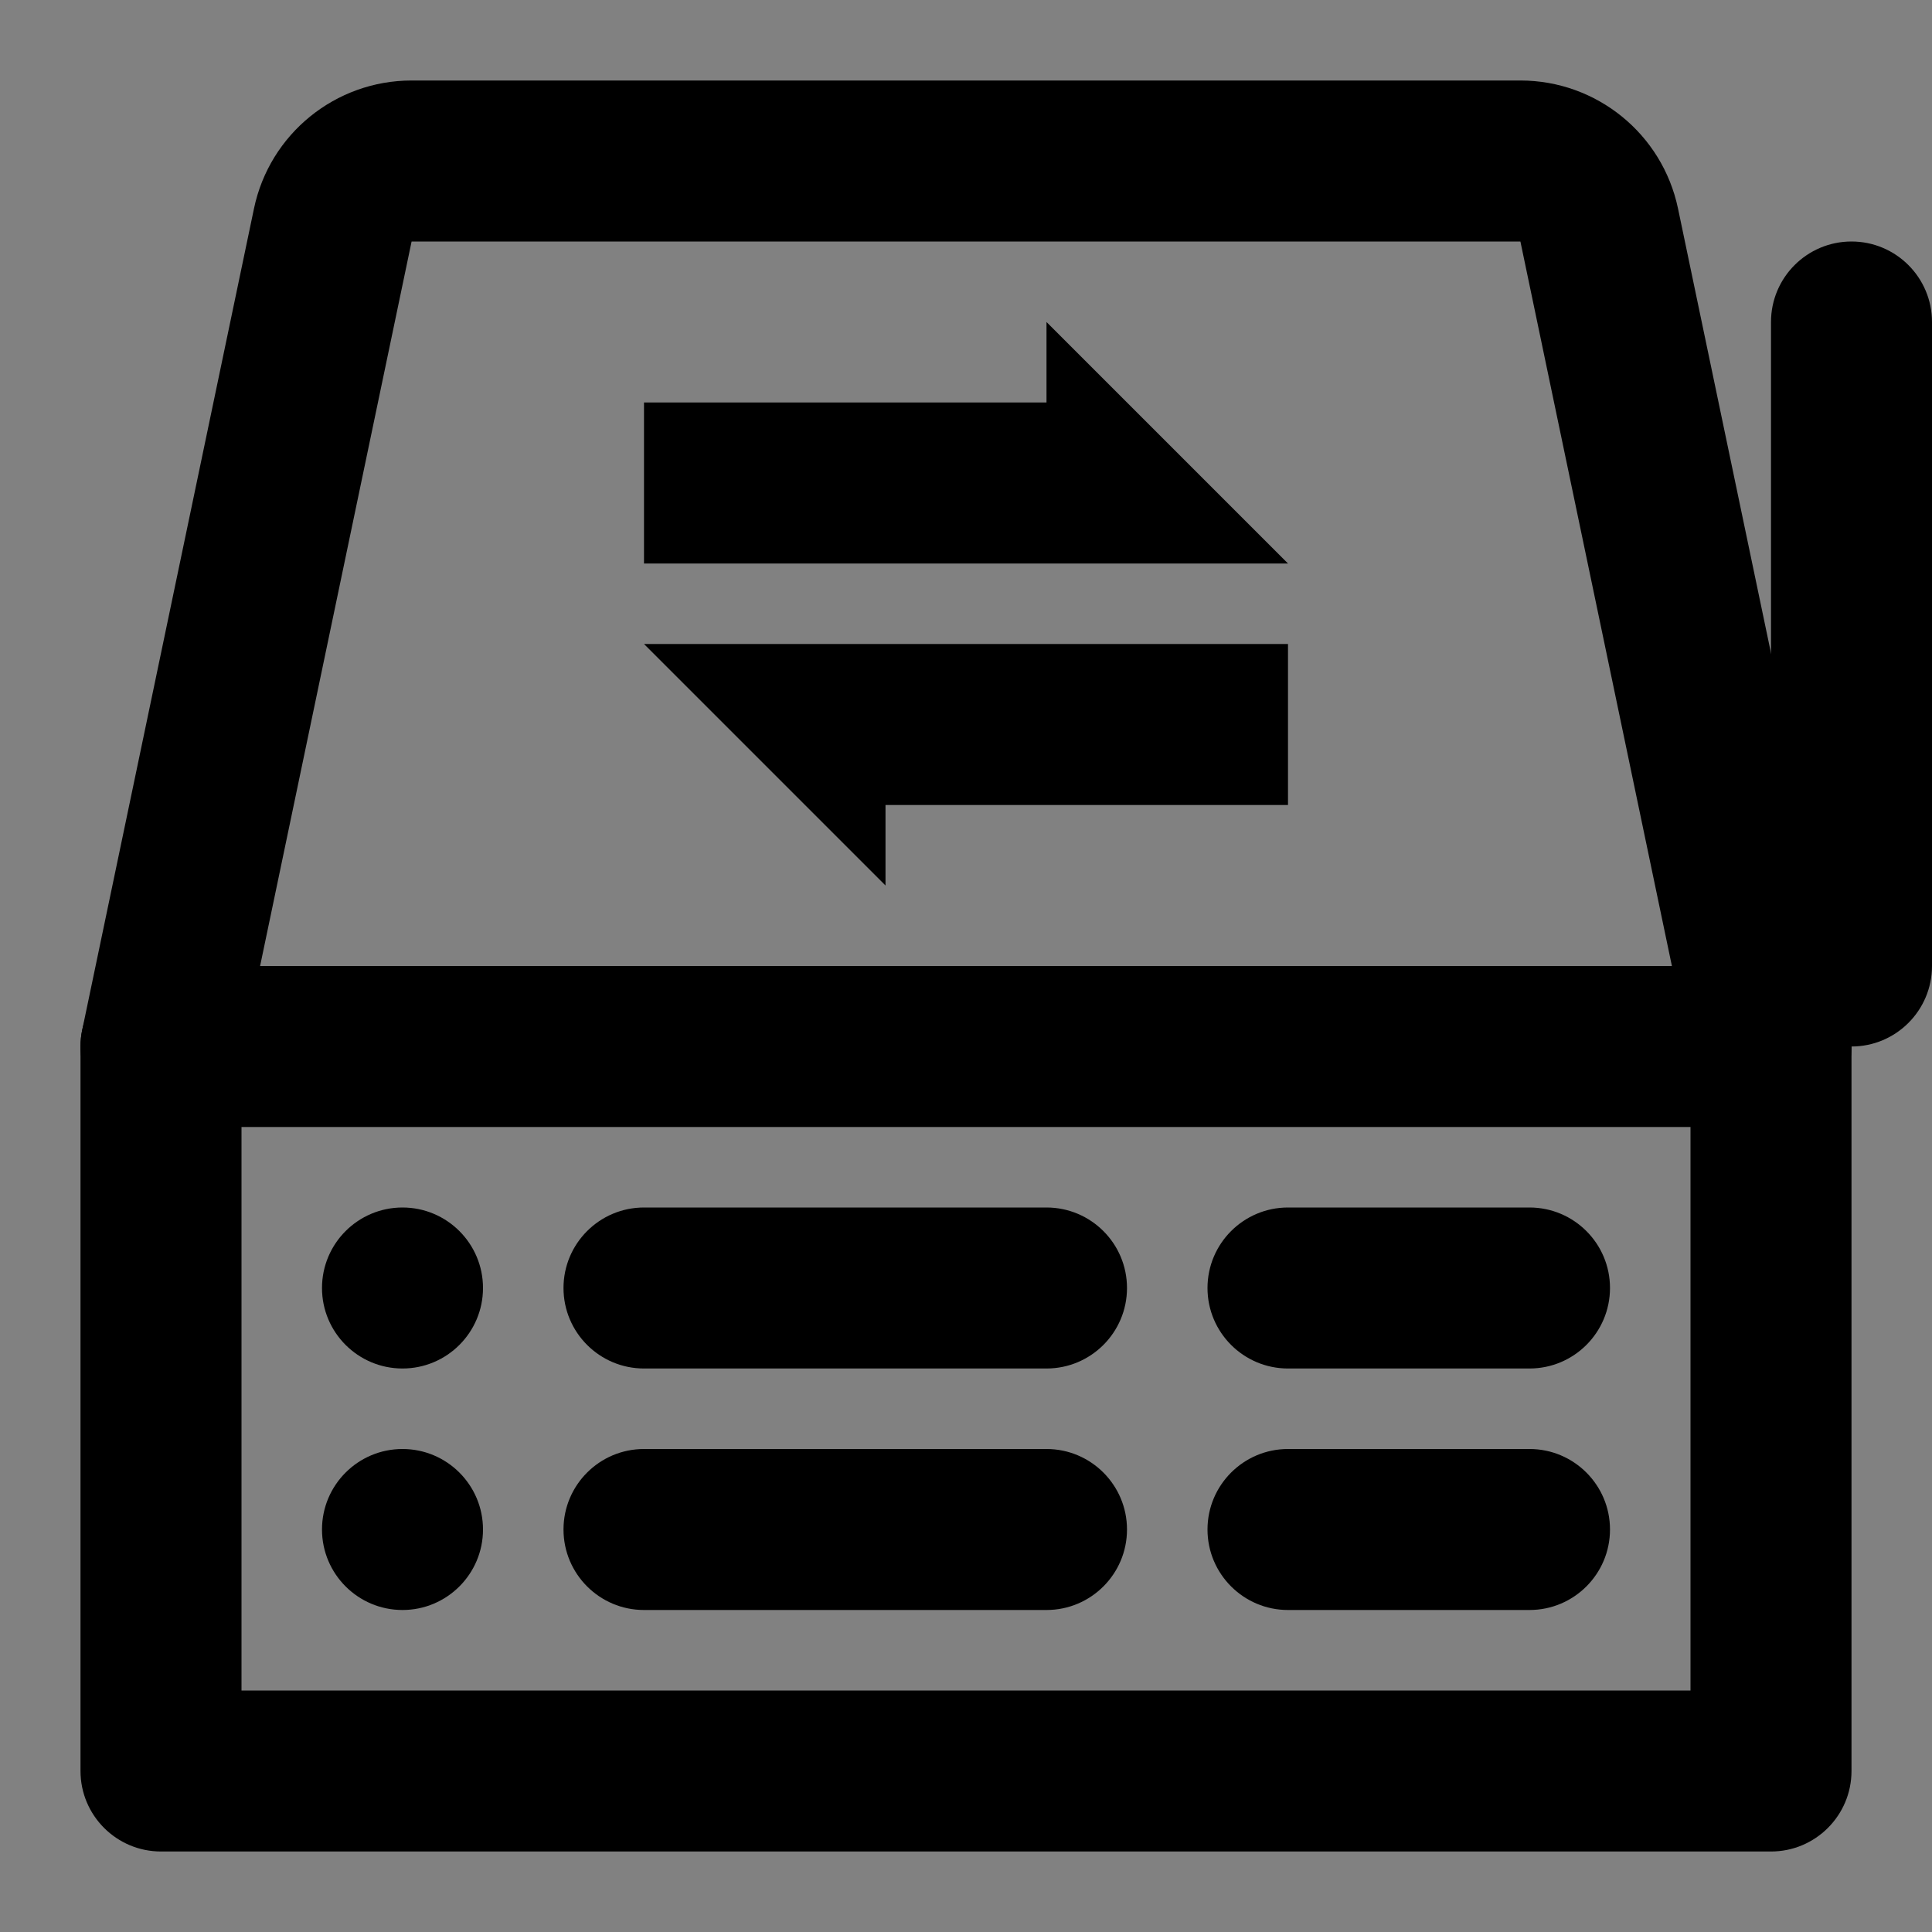 <svg width="24" height="24" viewBox="0 0 24 24" fill="none" xmlns="http://www.w3.org/2000/svg">
<rect x="0" y="0" width="24" height="24" fill="#808080" stroke="none"/>
<rect width="24" height="24" fill="white" fill-opacity="0.01"/>
<path fill-rule="evenodd" clip-rule="evenodd" d="M3 14V21H21V14H3ZM2 12C1.448 12 1 12.448 1 13V22C1 22.552 1.448 23 2 23H22C22.552 23 23 22.552 23 22V13C23 12.448 22.552 12 22 12H2Z" fill="black"/>
<path d="M4 16C4 15.448 4.448 15 5 15C5.552 15 6 15.448 6 16C6 16.552 5.552 17 5 17C4.448 17 4 16.552 4 16Z" fill="black"/>
<path d="M4 19C4 18.448 4.448 18 5 18C5.552 18 6 18.448 6 19C6 19.552 5.552 20 5 20C4.448 20 4 19.552 4 19Z" fill="black"/>
<path d="M7 19C7 18.448 7.448 18 8 18H13C13.552 18 14 18.448 14 19C14 19.552 13.552 20 13 20H8C7.448 20 7 19.552 7 19Z" fill="black"/>
<path d="M7 16C7 15.448 7.448 15 8 15H13C13.552 15 14 15.448 14 16C14 16.552 13.552 17 13 17H8C7.448 17 7 16.552 7 16Z" fill="black"/>
<path d="M15 16C15 15.448 15.448 15 16 15H19C19.552 15 20 15.448 20 16C20 16.552 19.552 17 19 17H16C15.448 17 15 16.552 15 16Z" fill="black"/>
<path d="M15 19C15 18.448 15.448 18 16 18H19C19.552 18 20 18.448 20 19C20 19.552 19.552 20 19 20H16C15.448 20 15 19.552 15 19Z" fill="black"/>
<path fill-rule="evenodd" clip-rule="evenodd" d="M3.155 2.591C3.349 1.664 4.166 1 5.113 1H18.887C19.834 1 20.651 1.664 20.845 2.591L22.979 12.795C23.092 13.336 22.745 13.866 22.205 13.979C21.664 14.092 21.134 13.745 21.021 13.205L18.887 3L5.113 3L2.979 13.205C2.866 13.745 2.336 14.092 1.795 13.979C1.255 13.866 0.908 13.336 1.021 12.795L3.155 2.591Z" fill="black"/>
<path d="M8 8H16V10H11V11L8 8ZM13 5V4L16 7H8V5H13Z" fill="black"/>
<path fill-rule="evenodd" clip-rule="evenodd" d="M23 3C23.552 3 24 3.448 24 4V12C24 12.552 23.552 13 23 13C22.448 13 22 12.552 22 12L22 4C22 3.448 22.448 3 23 3Z" fill="black"/>
</svg>
